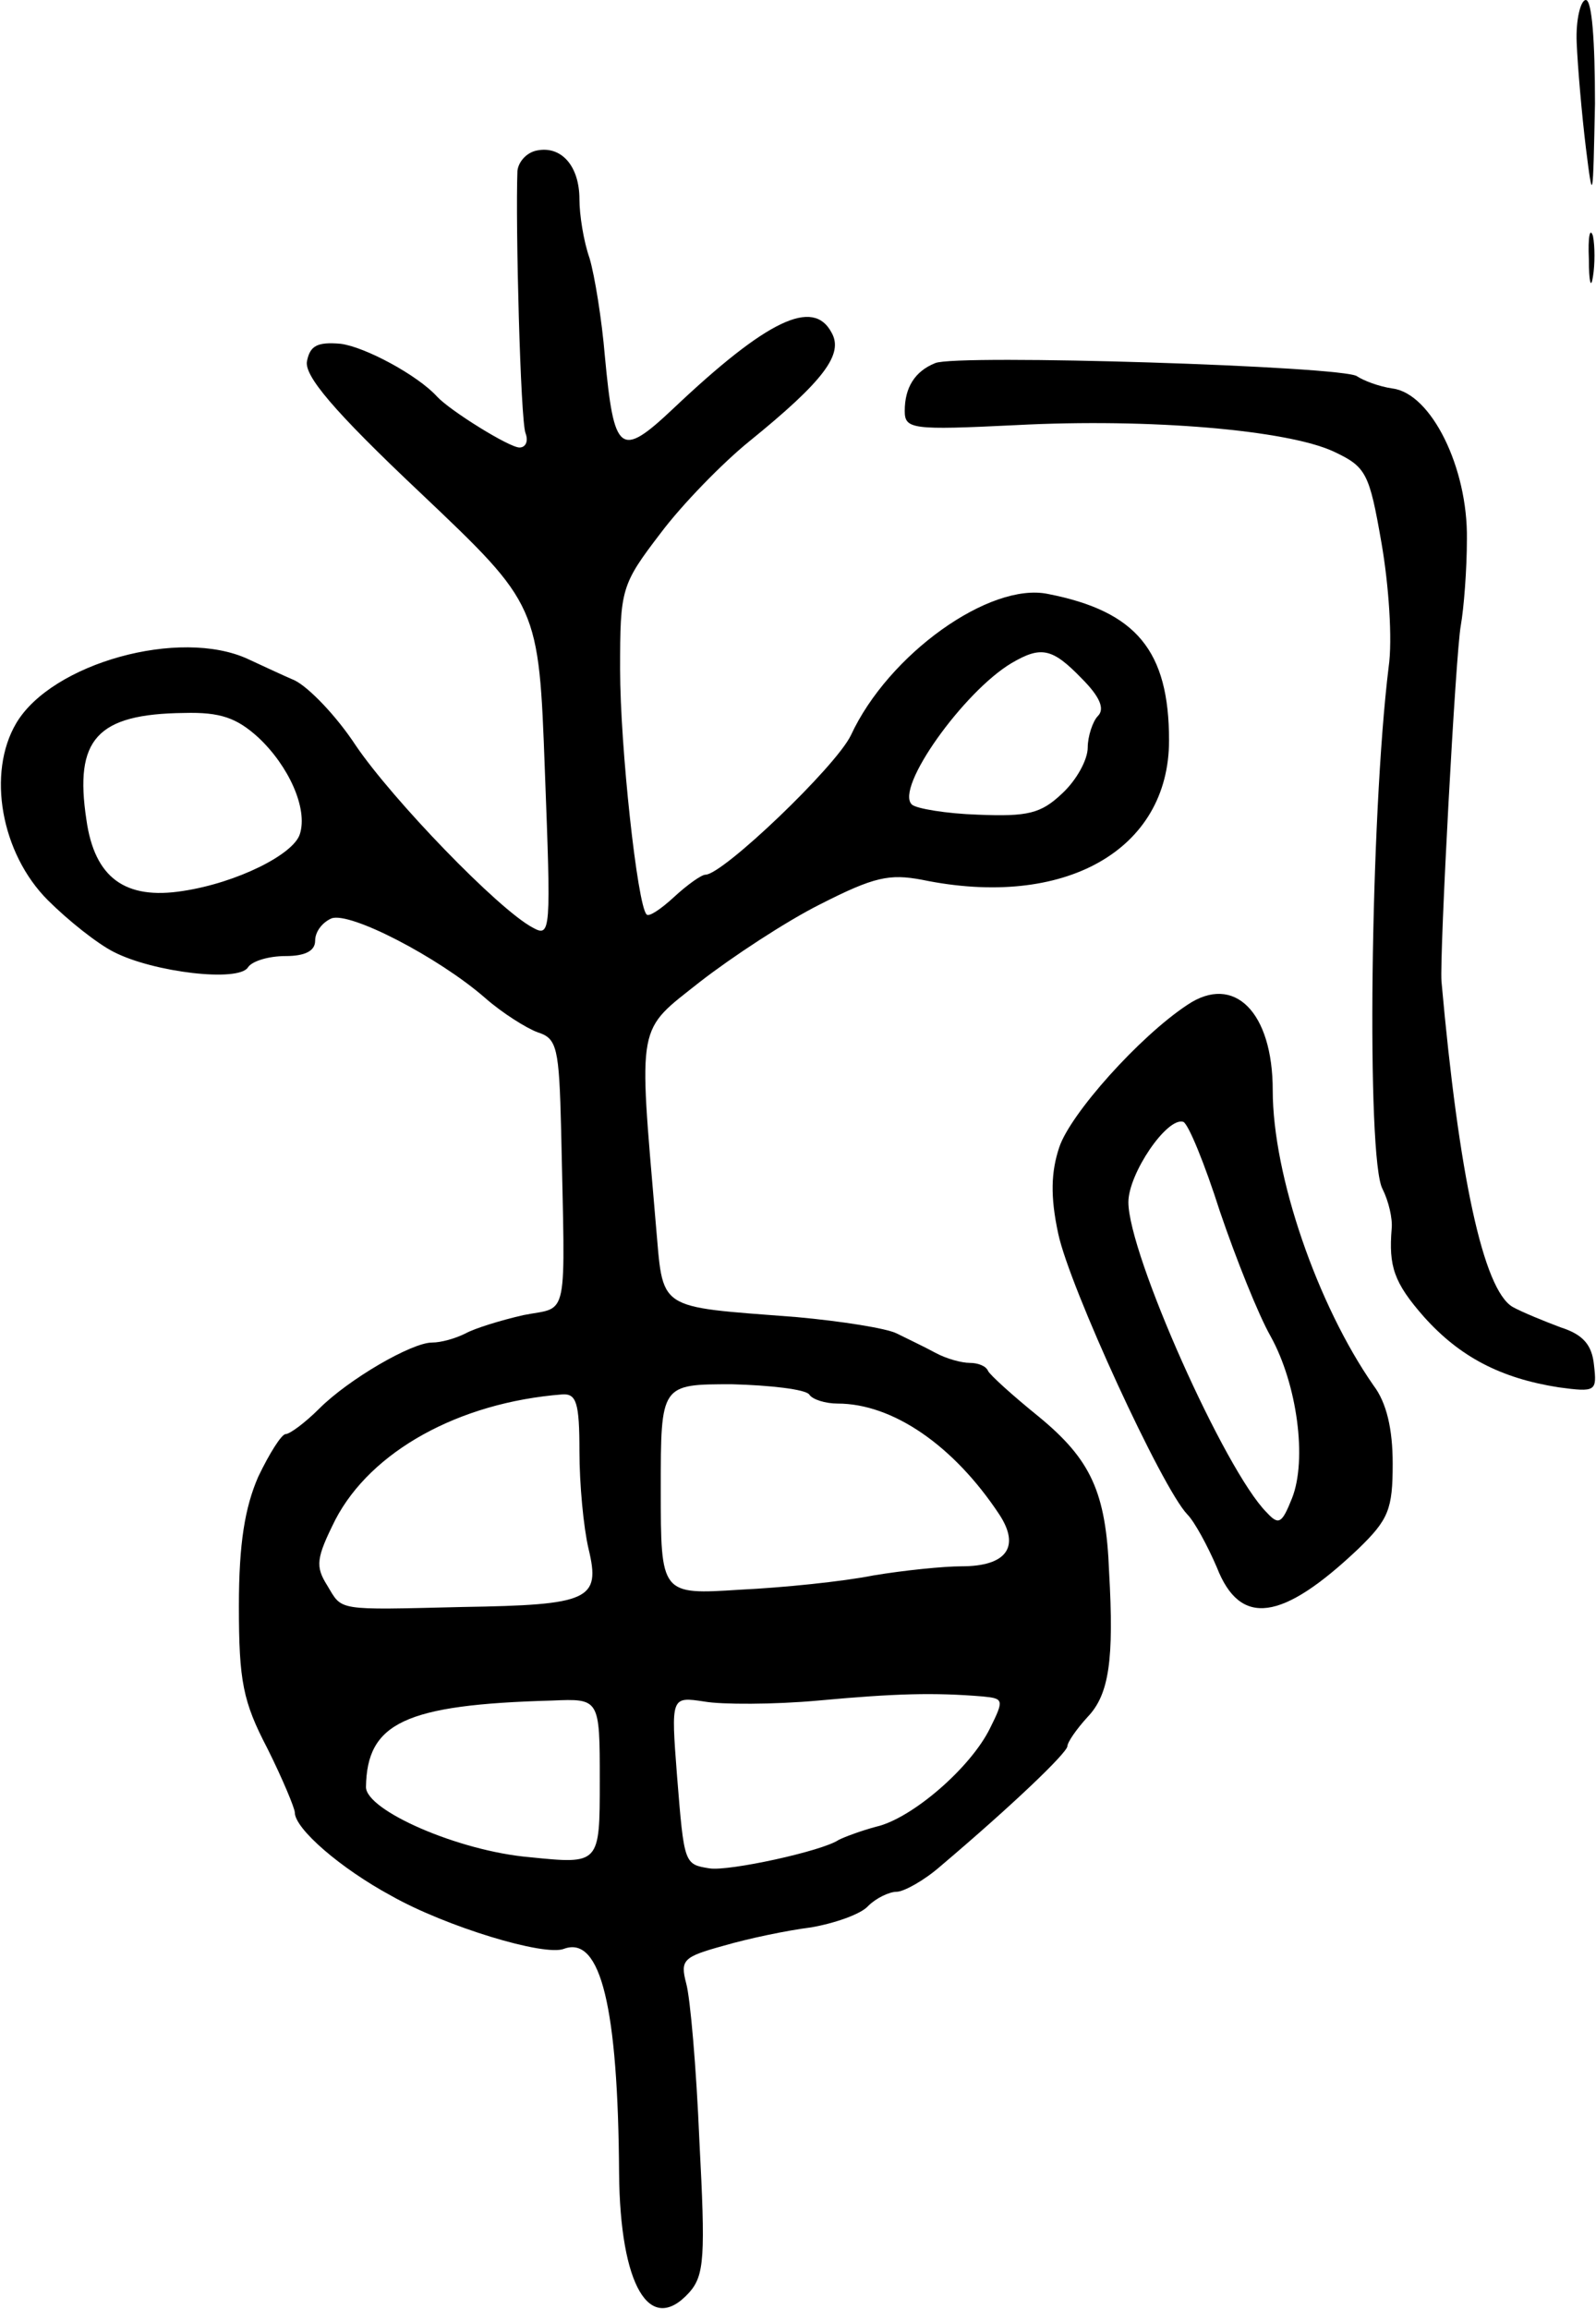 <svg version="1.0" xmlns="http://www.w3.org/2000/svg"
 width="157pt" height="227pt" viewBox="0 0 157 227"
 preserveAspectRatio="xMidYMid meet">
<g transform="translate(0,227) scale(0.1,-0.1)"
fill="#000000" stroke="none">
<path d="M1551 2228 c1 -24 5 -70 9 -103 7 -56 7 -53 9 43 0 62 -3 102 -9 102
-5 0 -10 -19 -9 -42z"/>
<path d="M528 2122 c-10 -2 -18 -11 -19 -20 -2 -52 3 -246 8 -258 3 -8 0 -14
-6 -14 -10 0 -68 36 -81 50 -19 21 -71 49 -95 52 -23 2 -30 -2 -33 -17 -3 -14
25 -48 112 -130 116 -110 116 -110 122 -273 6 -158 6 -164 -12 -154 -34 18
-138 126 -174 179 -19 29 -46 57 -60 64 -14 6 -35 16 -46 21 -67 31 -193 -4
-228 -63 -29 -49 -15 -128 31 -174 20 -20 49 -43 65 -51 39 -20 123 -30 132
-15 4 6 20 11 37 11 19 0 29 5 29 15 0 9 7 18 16 22 18 7 105 -38 151 -78 17
-15 41 -30 52 -34 19 -6 21 -15 23 -96 4 -192 8 -173 -37 -182 -22 -5 -48 -13
-57 -18 -10 -5 -24 -9 -33 -9 -20 0 -82 -36 -111 -65 -14 -14 -29 -25 -33 -25
-4 0 -16 -19 -27 -42 -13 -30 -19 -65 -19 -127 0 -74 4 -94 28 -140 15 -30 27
-59 27 -63 0 -16 45 -55 95 -82 53 -30 151 -60 170 -52 36 13 53 -58 54 -221
1 -110 30 -160 69 -117 15 17 16 35 10 149 -3 72 -9 141 -13 155 -6 23 -3 26
37 37 24 7 62 15 86 18 23 4 49 13 56 21 8 8 21 14 28 14 7 0 27 11 43 25 72
61 124 111 125 118 0 4 9 17 20 29 21 22 26 56 21 143 -3 78 -18 110 -69 152
-26 21 -48 41 -50 45 -2 5 -10 8 -18 8 -8 0 -23 4 -34 10 -11 6 -28 14 -38 19
-10 5 -54 12 -98 16 -141 11 -131 5 -139 93 -17 200 -19 187 44 237 31 24 84
59 118 76 53 27 68 30 100 24 140 -29 243 29 243 137 0 88 -32 127 -119 144
-57 12 -157 -59 -194 -139 -15 -31 -126 -137 -143 -137 -4 0 -18 -10 -31 -22
-13 -12 -25 -20 -27 -17 -9 9 -26 165 -26 241 0 79 1 83 40 134 21 28 61 69
87 90 74 60 93 86 81 107 -18 34 -63 13 -156 -75 -52 -49 -58 -44 -67 52 -3
36 -10 79 -15 96 -6 17 -10 43 -10 58 0 33 -18 53 -42 48z m536 -519 c18 -18
23 -30 16 -37 -5 -5 -10 -20 -10 -31 0 -12 -11 -32 -25 -45 -21 -20 -34 -23
-83 -21 -31 1 -61 6 -65 10 -17 16 51 111 98 139 29 17 40 15 69 -15z m-810
-58 c30 -28 49 -70 41 -95 -6 -20 -62 -48 -115 -56 -57 -9 -87 13 -95 70 -12
79 10 104 96 105 36 1 52 -5 73 -24z m542 -646 c3 -5 16 -9 28 -9 54 0 114
-41 159 -109 21 -32 7 -51 -37 -51 -18 0 -57 -4 -87 -9 -30 -6 -89 -12 -131
-14 -78 -5 -78 -5 -78 99 0 103 0 103 70 103 38 -1 72 -5 76 -10z m-226 -56
c0 -32 4 -75 9 -96 12 -50 1 -55 -124 -57 -125 -3 -118 -4 -133 21 -12 19 -11
27 8 65 35 67 121 115 223 123 14 1 17 -8 17 -56z m397 -241 c20 -2 21 -3 7
-31 -19 -39 -77 -89 -112 -97 -15 -4 -31 -10 -37 -13 -16 -11 -108 -31 -127
-28 -25 4 -25 4 -32 91 -6 78 -6 78 27 73 17 -3 68 -3 112 1 76 7 114 8 162 4z
m-377 -83 c0 -82 0 -82 -69 -75 -70 6 -161 46 -161 69 1 63 38 81 183 85 47 2
47 2 47 -79z"/>
<path d="M1563 2015 c0 -22 2 -30 4 -17 2 12 2 30 0 40 -3 9 -5 -1 -4 -23z"/>
<path d="M920 1913 c-20 -8 -30 -24 -30 -47 0 -18 7 -19 109 -14 133 7 268 -5
313 -26 32 -15 35 -21 47 -90 7 -40 11 -95 7 -122 -18 -147 -22 -484 -6 -513
6 -12 10 -29 9 -39 -3 -37 2 -53 32 -87 35 -39 75 -60 132 -69 37 -5 38 -4 35
22 -2 20 -11 30 -33 37 -16 6 -38 15 -47 20 -29 17 -53 130 -70 320 -2 26 14
324 19 350 3 17 6 55 6 85 1 70 -35 143 -73 148 -14 2 -29 8 -35 12 -12 10
-394 22 -415 13z"/>
<path d="M1168 1282 c-47 -31 -115 -107 -126 -140 -8 -24 -9 -48 -1 -85 11
-52 102 -250 127 -276 7 -7 20 -31 29 -52 23 -59 64 -53 139 18 30 29 34 39
34 84 0 34 -6 60 -19 77 -55 79 -99 206 -99 290 0 77 -38 115 -84 84z m32
-203 c16 -47 38 -102 50 -123 26 -47 36 -121 21 -159 -10 -25 -13 -27 -25 -14
-41 41 -136 254 -136 305 0 28 38 84 54 79 5 -2 21 -41 36 -88z"/>
</g>
</svg>

